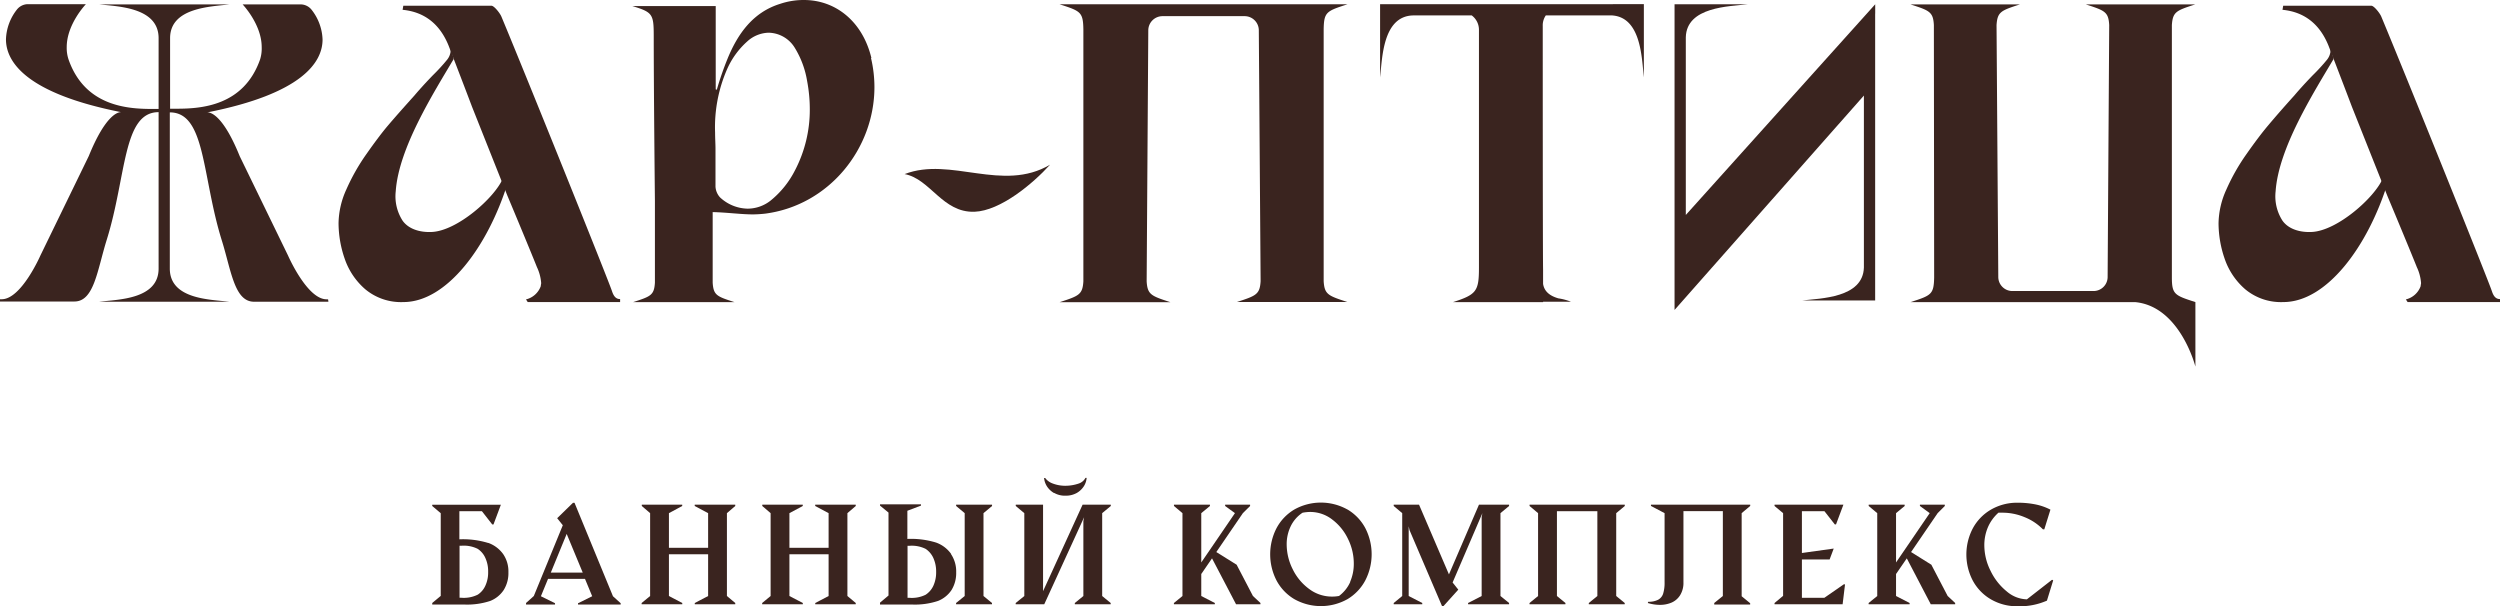 <svg id="Слой_1" data-name="Слой 1" xmlns="http://www.w3.org/2000/svg" xmlns:xlink="http://www.w3.org/1999/xlink"
    viewBox="0 0 444.03 107.67">
    <defs>
        <style>
            .cls-1 {
                fill: none;
            }

            .cls-2 {
                clip-path: url(#clip-path);
            }

            .cls-3 {
                fill: rgb(58, 36, 31);
            }

            .cls-4 {
                fill: rgb(58, 36, 31);
            }
        </style>
        <clipPath id="clip-path" transform="translate(-38.23 -39.63)">
            <rect class="cls-1" width="508.31" height="174.34" />
        </clipPath>
    </defs>
    <title>Лого_А</title>
    <g class="cls-2">
        <path class="cls-3"
            d="M127.71,69.24a6.75,6.75,0,0,1-.17,2.09c-1.4,3.36-8.08,9.31-12.63,9.5-2.13.1-4.12-.53-5.17-2a8,8,0,0,1-1.22-5.25c.53-7.62,6.61-17.27,10.29-23.47l-1.57-6.48a8.8,8.8,0,0,0,.26,1.3,12.22,12.22,0,0,1,.78,3.62,2.87,2.87,0,0,1-.68,1.74A33.31,33.31,0,0,1,115.11,53q-1.86,1.92-3.28,3.6c-2.17,2.41-3.75,4.21-4.74,5.38s-2.24,2.82-3.72,4.93a36.1,36.1,0,0,0-3.62,6.36,14.92,14.92,0,0,0-1.39,6,19.46,19.46,0,0,0,1.07,6.25A12.5,12.5,0,0,0,103.1,91a9.92,9.92,0,0,0,6.79,2.28c7.69,0,15-9.87,18.52-21.18Z"
            transform="translate(-38.23 -39.63)" />
        <path class="cls-3"
            d="M148.37,92.75c-.61,0-1.08-.33-1.42-1.34-.47-1.55-15.23-38.22-19.68-48.87-.27-.61-1.28-1.89-1.75-1.89H109.86l-.12.73h.07c4,.41,6.61,2.7,8.09,6.34,0,0,2.28,5.87,4.16,10.85l6.3,15.84c2,4.76,4.33,10.39,5.24,12.67a8,8,0,0,1,.75,2.83c0,.14-.07.34-.07.54a3.72,3.72,0,0,1-2.63,2.36l.31.47h16.41v-.54Z"
            transform="translate(-38.23 -39.63)" />
        <path class="cls-3"
            d="M96.56,93.22H83.35c-3.52,0-4.06-5.62-5.76-11-3.52-11.38-2.83-22.63-9.2-22.63V87.33c0,5.49,7.24,5.49,10.56,5.89H55.84c3.32-.4,10.56-.4,10.56-5.89V59.55c-6.37,0-5.68,11.31-9.2,22.63-1.7,5.42-2.24,11-5.76,11H38.23v-.4h.27C42,92.82,45.41,85,45.41,85L54,67.34c3-7.38,5.21-7.79,5.69-7.79h.06c-16.8-3.32-20.46-8.88-20.46-12.94a9,9,0,0,1,2-5.35,2.52,2.52,0,0,1,1.9-.89h10.3S50.08,43.9,50.08,48a6.46,6.46,0,0,0,.34,2.24c2.92,8.26,10.44,8.74,14.84,8.74H66.4V46.41c0-5.49-7.24-5.63-10.56-6H79c-3.32.41-10.56.55-10.56,6V58.94h1.14c4.4,0,11.93-.48,14.84-8.74A6.46,6.46,0,0,0,84.71,48c0-4.06-3.39-7.59-3.39-7.59h10.3a2.52,2.52,0,0,1,1.9.89,9,9,0,0,1,2,5.35c0,4.06-3.66,9.62-20.46,12.94h.06c.48,0,2.71.41,5.69,7.79L89.38,85s3.39,7.79,6.85,7.79h.27Z"
            transform="translate(-38.23 -39.63)" />
        <path class="cls-3"
            d="M193,49.93c-1.55-6.44-6.3-10.3-12-10.3a13.12,13.12,0,0,0-4.2.68c-4.81,1.49-7.52,5.28-9.35,9.75a54,54,0,0,0-1.9,5.49.27.27,0,0,1-.2-.06V40.71H150.55c3.59,1.09,3.79,1.43,3.79,5.29,0,9.76.21,29.34.21,29.34v14.5c-.14,2.23-.75,2.44-3.87,3.45h18c-3.12-1-3.73-1.22-3.87-3.45V77.3c2.72.07,5,.41,7.19.41a21.39,21.39,0,0,0,2.17-.14c11.31-1.49,19.37-11.52,19.37-22.49a22.48,22.48,0,0,0-.61-5.15M179.48,69.78a16.47,16.47,0,0,1-4.4,5.49A6.61,6.61,0,0,1,171,76.69a7.36,7.36,0,0,1-4.88-2,3.09,3.09,0,0,1-.81-1.9V66.05c0-.88-.07-1.83-.07-2.84a25.72,25.72,0,0,1,2.17-11.38A14.29,14.29,0,0,1,170.94,47a5.84,5.84,0,0,1,3.8-1.56,5.56,5.56,0,0,1,4.67,2.71A16.28,16.28,0,0,1,181.58,54a27,27,0,0,1,.48,5.15,23.24,23.24,0,0,1-2.58,10.64"
            transform="translate(-38.23 -39.63)" />
        <path class="cls-3"
            d="M198.9,70.55c8.19-3.16,17.4,3.33,25.83-1.67-3.06,3.39-8.82,8.19-13.41,8.36-5.71.2-7.82-5.82-12.42-6.69"
            transform="translate(-38.23 -39.63)" />
        <path class="cls-4"
            d="M124.94,136.07a15.2,15.2,0,0,0-5.12-.65v-5h4l1.84,2.36h.22l1.31-3.5H115v.22l1.51,1.28v14.69L115,146.73V147h5.65a13,13,0,0,0,4.66-.64,5.14,5.14,0,0,0,2.38-1.93,5.65,5.65,0,0,0,.84-3.15,5.44,5.44,0,0,0-.92-3.22,5.57,5.57,0,0,0-2.64-2m-.54,7.61a3.7,3.7,0,0,1-1.35,1.58,5.56,5.56,0,0,1-2.89.55h-.34v-9.24h.34a5.54,5.54,0,0,1,2.88.55,3.74,3.74,0,0,1,1.36,1.61,5.65,5.65,0,0,1,.5,2.49,5.57,5.57,0,0,1-.5,2.46"
            transform="translate(-38.23 -39.63)" />
        <path class="cls-4"
            d="M140.27,128.93H140l-2.81,2.74,1,1.25-5.15,12.57-1.38,1.24V147h5.15v-.23l-2.51-1.24,1.27-3.09h6.56l1.28,3.09-2.52,1.25V147h7.58v-.23l-1.37-1.24Zm-4.21,12.4,2.82-6.87,2.85,6.87Z"
            transform="translate(-38.23 -39.63)" />
        <polygon class="cls-4"
            points="123.39 89.87 125.77 91.14 125.77 97.3 118.81 97.3 118.81 91.14 121.17 89.87 121.17 89.64 113.99 89.64 113.99 89.87 115.47 91.14 115.47 105.86 113.96 107.1 113.96 107.33 121.18 107.33 121.18 107.1 118.81 105.86 118.81 98.45 125.77 98.45 125.77 105.86 123.4 107.1 123.4 107.33 130.59 107.33 130.59 107.1 129.11 105.86 129.11 91.14 130.59 89.87 130.59 89.64 123.39 89.64 123.39 89.87" />
        <polygon class="cls-4"
            points="144.79 89.87 147.17 91.14 147.17 97.3 140.21 97.3 140.21 91.14 142.58 89.87 142.58 89.64 135.39 89.64 135.39 89.87 136.87 91.14 136.87 105.86 135.37 107.1 135.37 107.33 142.59 107.33 142.59 107.1 140.21 105.86 140.21 98.45 147.17 98.45 147.17 105.86 144.8 107.1 144.8 107.33 151.99 107.33 151.99 107.1 150.51 105.86 150.51 91.14 151.99 89.87 151.99 89.64 144.79 89.64 144.79 89.87" />
        <path class="cls-4"
            d="M207.15,138a5.6,5.6,0,0,0-2.65-2,15.14,15.14,0,0,0-5.11-.65v-5l2.42-.92v-.22h-7.28v.22l1.51,1.24v14.73l-1.51,1.27V147h5.65a13,13,0,0,0,4.66-.64,5.17,5.17,0,0,0,2.39-1.93,5.73,5.73,0,0,0,.83-3.15,5.51,5.51,0,0,0-.91-3.22M204,143.68a3.79,3.79,0,0,1-1.36,1.58,5.52,5.52,0,0,1-2.88.55h-.34v-9.24h.34a5.54,5.54,0,0,1,2.88.55,3.88,3.88,0,0,1,1.36,1.61,5.79,5.79,0,0,1,.5,2.49,5.71,5.71,0,0,1-.5,2.46"
            transform="translate(-38.23 -39.63)" />
        <polygon class="cls-4"
            points="169.82 89.87 171.34 91.14 171.34 105.86 169.81 107.1 169.81 107.33 176.19 107.33 176.19 107.1 174.68 105.86 174.68 91.14 176.2 89.87 176.2 89.64 169.82 89.64 169.82 89.87" />
        <path class="cls-4"
            d="M225.47,127.18a3.83,3.83,0,0,0,2,.49,4,4,0,0,0,2-.48,3.67,3.67,0,0,0,1.28-1.22,3.23,3.23,0,0,0,.48-1.46h-.21a2.08,2.08,0,0,1-1.19,1,7.39,7.39,0,0,1-2.39.4,6.28,6.28,0,0,1-2.3-.43,2.81,2.81,0,0,1-1.27-.95h-.2a3.38,3.38,0,0,0,.49,1.45,3.67,3.67,0,0,0,1.28,1.22"
            transform="translate(-38.23 -39.63)" />
        <polygon class="cls-4"
            points="185.26 105 185.26 89.64 180.41 89.64 180.41 89.87 181.93 91.14 181.93 105.86 180.4 107.1 180.4 107.33 185.47 107.33 192.55 91.87 192.42 92.55 192.42 105.86 190.9 107.1 190.9 107.33 197.27 107.33 197.27 107.1 195.76 105.86 195.76 91.14 197.29 89.87 197.29 89.64 192.28 89.64 185.26 105" />
        <polygon class="cls-4"
            points="219.64 100.3 216.03 98.05 220.75 91.14 222.03 89.87 222.03 89.64 217.6 89.64 217.6 89.87 219.34 91.14 213.36 99.9 213.36 91.14 214.9 89.87 214.9 89.64 208.51 89.64 208.51 89.87 210.02 91.14 210.02 105.86 208.5 107.1 208.5 107.33 215.77 107.33 215.77 107.1 213.36 105.86 213.36 101.95 215.27 99.17 219.54 107.33 223.87 107.33 223.87 107.1 222.54 105.86 219.64 100.3" />
        <path class="cls-4"
            d="M277.54,130.12a9.65,9.65,0,0,0-9.41,0,8.48,8.48,0,0,0-3.18,3.33,10.15,10.15,0,0,0,0,9.27,8.48,8.48,0,0,0,3.18,3.33,9.63,9.63,0,0,0,9.42,0,8.53,8.53,0,0,0,3.17-3.33,10.13,10.13,0,0,0,0-9.3,8.5,8.5,0,0,0-3.18-3.31m.52,12.86a6.31,6.31,0,0,1-2,2.51,6.46,6.46,0,0,1-1.25.11,6.69,6.69,0,0,1-4.07-1.36,9.48,9.48,0,0,1-2.92-3.52,9.86,9.86,0,0,1-1.06-4.36,7.34,7.34,0,0,1,.7-3.22,6,6,0,0,1,2.11-2.43,7.34,7.34,0,0,1,1.38-.14,6.37,6.37,0,0,1,3.92,1.36,9.31,9.31,0,0,1,2.81,3.49,9.84,9.84,0,0,1,1,4.34,8,8,0,0,1-.65,3.22"
            transform="translate(-38.23 -39.63)" />
        <polygon class="cls-4"
            points="257.35 102.02 252.04 89.64 247.54 89.64 247.54 89.87 249.05 91.14 249.05 105.86 247.54 107.1 247.54 107.33 252.61 107.33 252.61 107.1 250.2 105.86 250.2 93.48 250.35 94.16 256.13 107.67 256.36 107.67 259.01 104.73 258 103.46 263.29 91.14 263.16 91.82 263.16 105.86 260.75 107.1 260.75 107.33 268.03 107.33 268.03 107.1 266.5 105.86 266.5 91.14 268.03 89.87 268.03 89.64 262.68 89.64 257.35 102.02" />
        <polygon class="cls-4"
            points="271.67 89.87 273.18 91.14 273.18 105.86 271.66 107.1 271.66 107.33 278.04 107.33 278.04 107.1 276.53 105.86 276.53 90.79 283.71 90.79 283.71 105.86 282.19 107.1 282.19 107.33 288.57 107.33 288.57 107.1 287.06 105.86 287.06 91.14 288.58 89.87 288.58 89.64 271.67 89.64 271.67 89.87" />
        <path class="cls-4"
            d="M331.46,129.49l2.42,1.28v12.31a6.43,6.43,0,0,1-.26,2,1.88,1.88,0,0,1-.9,1.08,3.69,3.69,0,0,1-1.75.35l-.07.22a7.38,7.38,0,0,0,2.14.33,5.18,5.18,0,0,0,2.12-.42,3.39,3.39,0,0,0,1.5-1.33,4.13,4.13,0,0,0,.57-2.25V130.41h7v15.08l-1.53,1.24V147h6.38v-.23l-1.51-1.24V130.77l1.52-1.28v-.22H331.46Z"
            transform="translate(-38.23 -39.63)" />
        <polygon class="cls-4"
            points="324.02 106.18 320.04 106.18 320.04 99.37 324.96 99.37 325.69 97.43 320.04 98.22 320.04 90.79 324.04 90.79 325.88 93.14 326.1 93.14 327.41 89.64 315.18 89.64 315.18 89.87 316.7 91.14 316.7 105.83 315.18 107.1 315.18 107.33 327.27 107.33 327.7 103.79 327.47 103.79 324.02 106.18" />
        <polygon class="cls-4"
            points="343.03 100.3 339.43 98.05 344.15 91.14 345.42 89.87 345.42 89.64 341 89.64 341 89.87 342.74 91.14 336.76 99.9 336.76 91.14 338.29 89.87 338.29 89.64 331.9 89.64 331.9 89.87 333.42 91.14 333.42 105.86 331.89 107.1 331.89 107.33 339.17 107.33 339.17 107.1 336.76 105.86 336.76 101.95 338.67 99.17 342.93 107.33 347.26 107.33 347.26 107.1 345.93 105.86 343.03 100.3" />
        <path class="cls-4"
            d="M402.7,142.6l-4.47,3.48a5.7,5.7,0,0,1-3.58-1.41,10.6,10.6,0,0,1-2.87-3.65,10.14,10.14,0,0,1-1.11-4.52,8.12,8.12,0,0,1,.61-3.16,7.35,7.35,0,0,1,1.9-2.65c.29,0,.54,0,.75,0a10.19,10.19,0,0,1,3.88.79,9.45,9.45,0,0,1,3.27,2.17h.24l1.09-3.5a10.11,10.11,0,0,0-2.65-.93,15.74,15.74,0,0,0-3.15-.3,9.21,9.21,0,0,0-4.77,1.23,8.52,8.52,0,0,0-3.22,3.33,10,10,0,0,0,0,9.27,8.52,8.52,0,0,0,3.22,3.33,9.21,9.21,0,0,0,4.77,1.23,12,12,0,0,0,5.18-1l1.11-3.6Z"
            transform="translate(-38.23 -39.63)" />
        <path class="cls-3"
            d="M277.58,93.27H257.92c3.4-1.11,4.07-1.33,4.21-3.71L261.81,45a2.52,2.52,0,0,0-2.53-2.5H244.71a2.53,2.53,0,0,0-2.53,2.5l-.29,44.59c.14,2.38.81,2.6,4.21,3.71H226.44c3.4-1.11,4.07-1.33,4.21-3.71V44.84c-.05-3.09-.5-3.24-4.23-4.45h51.14c-3.73,1.21-4.18,1.36-4.23,4.45l0,44.72c.14,2.38.81,2.6,4.21,3.71"
            transform="translate(-38.23 -39.63)" />
        <path class="cls-3"
            d="M428.16,93.29h0v11.45s-2.71-10.69-10.69-11.45h-39.9c3.69-1.2,4.13-1.35,4.19-4.41l-.05-44.8c-.13-2.36-.79-2.58-4.16-3.67H397c-3.37,1.09-4,1.31-4.16,3.67l.31,44.77a2.5,2.5,0,0,0,2.5,2.47h14.42a2.5,2.5,0,0,0,2.5-2.48l.28-44.76c-.13-2.36-.8-2.58-4.16-3.67h19.45c-3.37,1.09-4,1.31-4.16,3.67v44.8c0,3.06.5,3.21,4.19,4.41"
            transform="translate(-38.23 -39.63)" />
        <path class="cls-3"
            d="M324.56,40.37H283.35v13c.39-3.27.42-10.86,5.86-11h10.42a3.18,3.18,0,0,1,1.28,2.54V87.13c0,4.2-.41,4.81-4.61,6.16h16v-.07h4.95a10.26,10.26,0,0,0-2.24-.6c-1.42-.41-2.5-1.16-2.71-2.58V87.6c-.06-3.46-.06-41.13-.06-41.13V44.24a3.09,3.09,0,0,1,.55-1.88h11.55c5.44.15,5.48,7.74,5.86,11v-13Z"
            transform="translate(-38.23 -39.63)" />
        <path class="cls-3"
            d="M371.28,42.05V65.39h0V87.31s0,0,0,.08V93h-13c3.27-.39,10.85-.43,11-5.87V56.6L335.65,94.68V92.57h0V58.72h0V46.1s0-.05,0-.08V40.39h13c-3.28.39-10.86.42-11,5.86V77.81l33.64-37.42v1.67Z"
            transform="translate(-38.23 -39.63)" />
        <path class="cls-3"
            d="M461.6,69.24a6.75,6.75,0,0,1-.17,2.09c-1.4,3.36-8.08,9.31-12.63,9.5-2.13.1-4.12-.53-5.17-2a8,8,0,0,1-1.22-5.25c.53-7.62,6.61-17.27,10.29-23.47l-1.57-6.48a8.8,8.8,0,0,0,.26,1.3,12.22,12.22,0,0,1,.78,3.62,2.87,2.87,0,0,1-.68,1.74A33.31,33.31,0,0,1,449,53q-1.86,1.92-3.28,3.6C443.55,59,442,60.81,441,62s-2.24,2.82-3.72,4.93a36.1,36.1,0,0,0-3.62,6.36,14.92,14.92,0,0,0-1.39,6,19.46,19.46,0,0,0,1.07,6.25A12.5,12.5,0,0,0,437,91a9.92,9.92,0,0,0,6.79,2.28c7.69,0,15-9.87,18.52-21.18Z"
            transform="translate(-38.23 -39.63)" />
        <path class="cls-3"
            d="M482.26,92.75c-.61,0-1.08-.33-1.42-1.34-.47-1.55-15.23-38.22-19.68-48.87-.27-.61-1.28-1.89-1.75-1.89H443.75l-.12.73h.07c4,.41,6.61,2.7,8.09,6.34,0,0,2.28,5.87,4.16,10.85l6.3,15.84c2,4.76,4.33,10.39,5.24,12.67a8,8,0,0,1,.75,2.83c0,.14-.07.34-.07.54a3.72,3.72,0,0,1-2.63,2.36l.31.47h16.41v-.54Z"
            transform="translate(-38.23 -39.63)" />
    </g>
</svg>